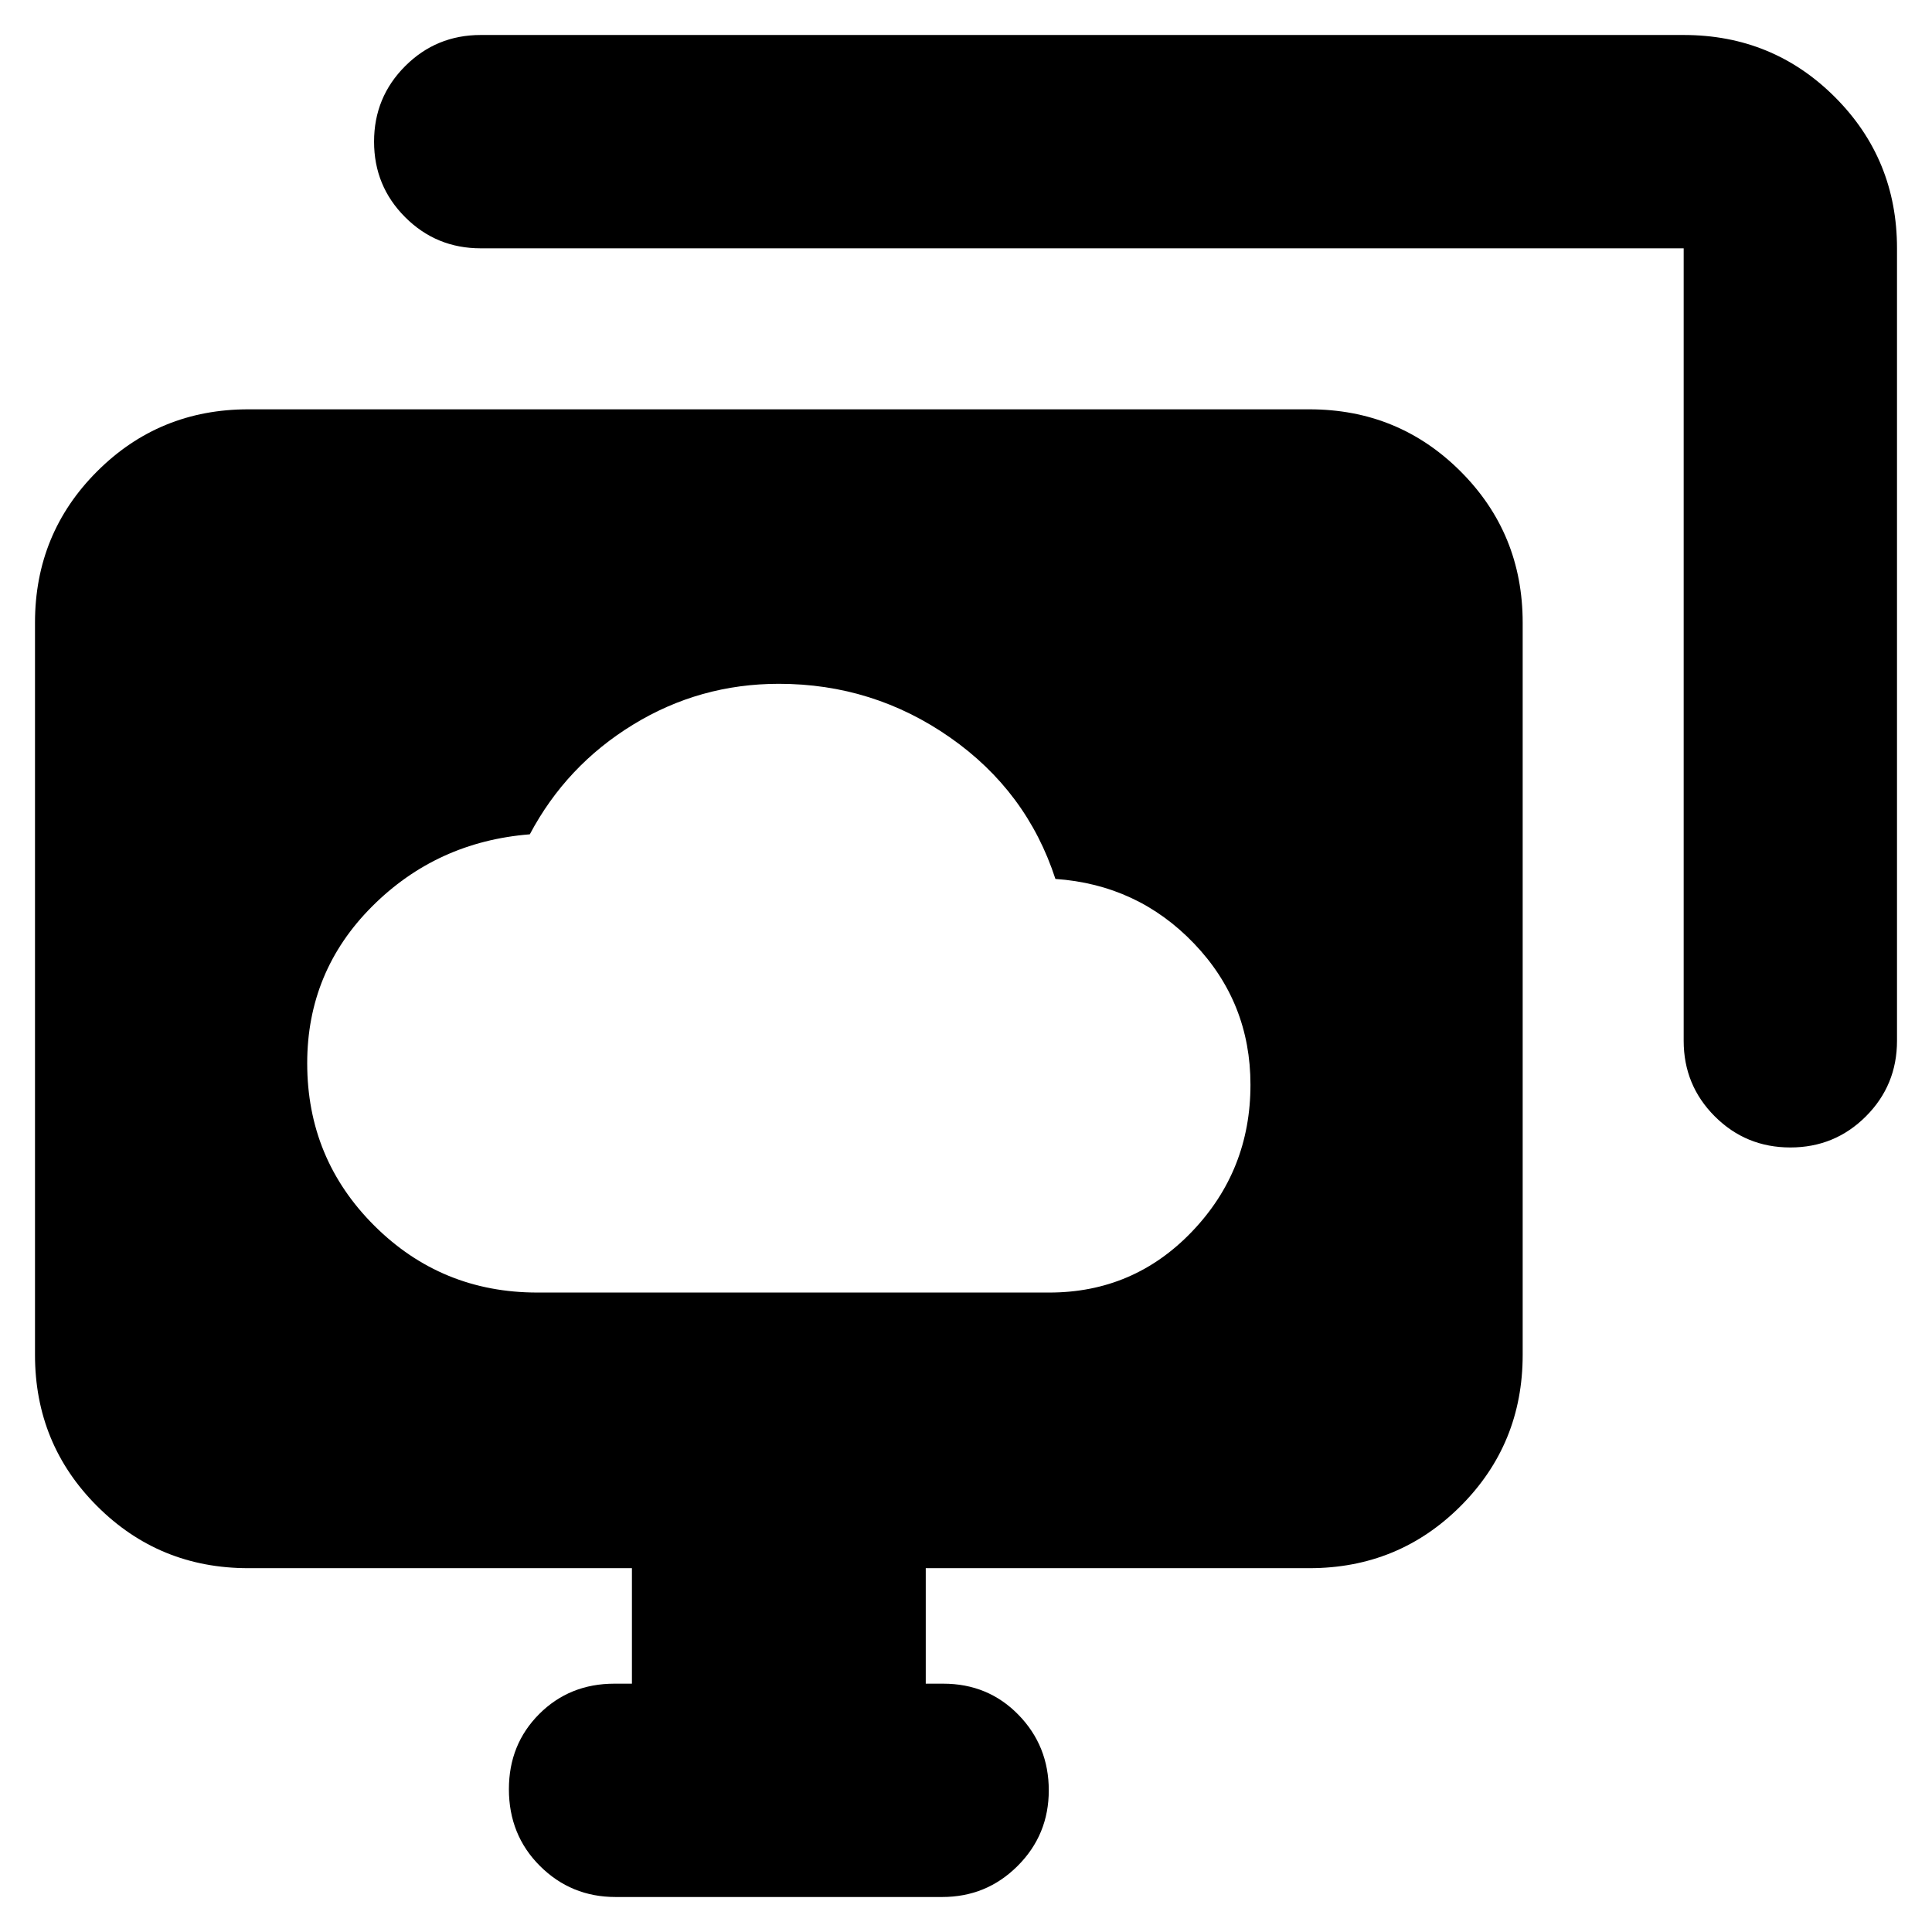<svg xmlns="http://www.w3.org/2000/svg" height="24" viewBox="0 -960 960 960" width="24"><path d="M267-317.74h254.35q42 0 71-30.35 29-30.34 29-72.91 0-40.87-28.02-70.15-28.03-29.28-68.9-32.11-14.21-43.65-52.37-70.3-38.15-26.66-85.06-26.66-39.3 0-72.46 20.31-33.15 20.3-51.28 54.48-46.3 3.69-78.46 35.93-32.15 32.24-32.15 77.82 0 47.47 33.35 80.71 33.35 33.23 81 33.23Zm120-151.52ZM305.87-17.39q-22.09 0-37.55-15.4-15.45-15.4-15.45-38.17 0-22.28 15.07-37.36 15.08-15.07 37.36-15.07h8.7v-57.39H123.39q-44.3 0-75.15-30.85-30.85-30.85-30.85-75.15v-363.83q0-44.3 30.85-75.15 30.85-30.85 75.15-30.85h527.22q44.3 0 75.15 30.85 30.85 30.85 30.85 75.15v363.83q0 44.3-30.85 75.15-30.85 30.85-75.15 30.85H460v57.39h8.7q22.28 0 37.36 15.46 15.07 15.45 15.07 37.54t-15.46 37.54q-15.45 15.46-37.54 15.46H305.87Zm530.74-425.44v-393.78H238.87q-22.09 0-37.54-15.46-15.46-15.45-15.46-37.54t15.46-37.54q15.45-15.46 37.54-15.46h597.74q44.3 0 75.15 30.85 30.85 30.85 30.85 75.15v393.78q0 22.09-15.46 37.55-15.45 15.45-37.54 15.45t-37.54-15.45q-15.46-15.46-15.46-37.55Z"/></svg>